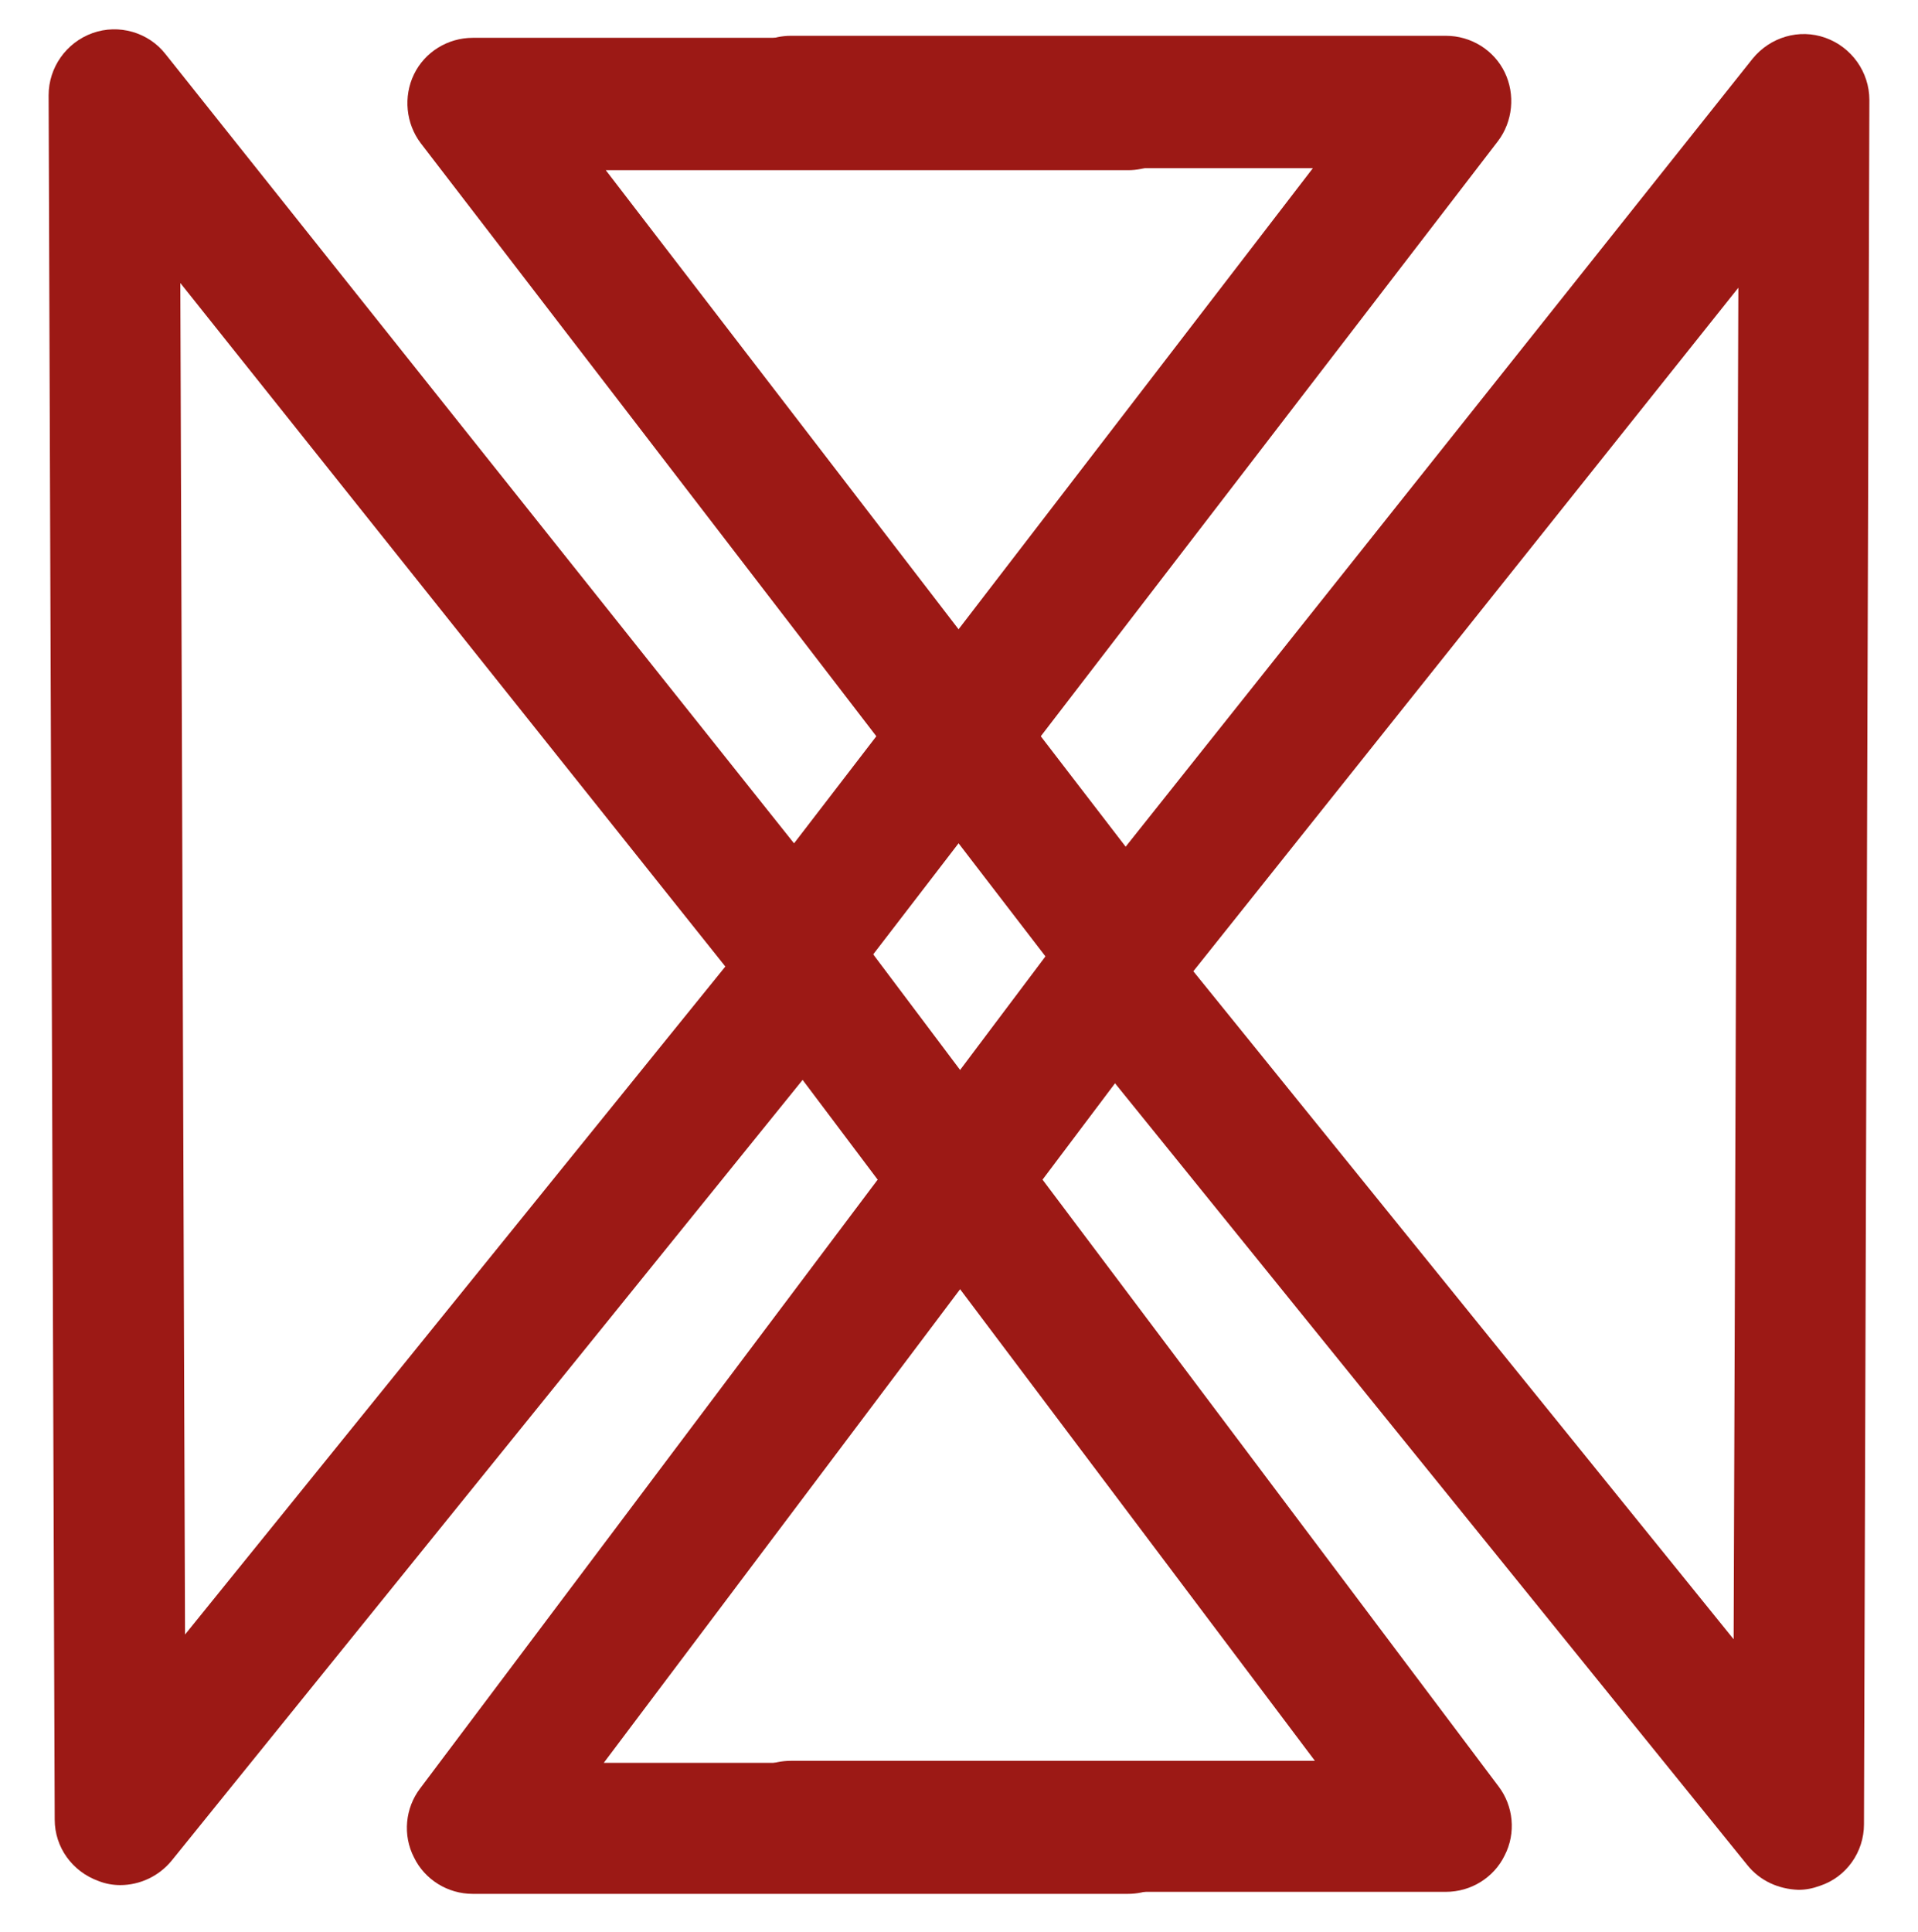 <?xml version="1.0" encoding="utf-8"?>
<!-- Generator: Adobe Illustrator 27.2.0, SVG Export Plug-In . SVG Version: 6.00 Build 0)  -->
<svg version="1.1" id="Capa_1" xmlns="http://www.w3.org/2000/svg" xmlns:xlink="http://www.w3.org/1999/xlink" x="0px" y="0px"
	viewBox="0 0 284 286" style="enable-background:new 0 0 284 286;" xml:space="preserve">
<style type="text/css">
	.st0{fill:#9C1915;}
	.st1{fill:#FFFFFF;}
</style>
<g>
	<g>
		<path class="st0" d="M258.7,276.1L156.7,150c-2.9-3.5-2.9-8.6,0-12.1L259.5,8.7c2.6-3.2,6.9-4.5,10.8-3.1c3.9,1.4,6.5,5.1,6.5,9.2
			L276,270.1c0,4.1-2.6,7.8-6.5,9.1c-1.1,0.4-2.1,0.6-3.2,0.6C263.4,279.7,260.6,278.5,258.7,276.1z M176.7,143.8l80,98.9l0.7-200.1
			L176.7,143.8z"/>
	</g>
	<g>
		<path class="st0" d="M117.1,5.3h97c3.7,0,7.1,2.1,8.7,5.4c1.6,3.3,1.2,7.3-1,10.2l-92.5,120.4l92.6,123.2
			c2.2,2.9,2.6,6.9,0.9,10.2c-1.6,3.3-5,5.4-8.7,5.4h-97c-5.4,0-9.7-4.3-9.7-9.7c0-5.4,4.3-9.7,9.7-9.7h77.6l-85.4-113.5
			c-2.6-3.5-2.6-8.3,0.1-11.7l85-110.6h-77.3c-5.4,0-9.7-4.3-9.7-9.7S111.7,5.3,117.1,5.3z"/>
	</g>
</g>
<g>
	<g>
		<path class="st0" d="M17.8,279.1c-1.1,0-2.2-0.2-3.2-0.6c-3.9-1.4-6.5-5-6.5-9.1L7.2,14.1c0-4.1,2.6-7.8,6.5-9.2
			C17.6,3.5,22,4.8,24.5,8l102.9,129.2c2.8,3.6,2.8,8.6,0,12.1l-102,126.2C23.5,277.8,20.7,279.1,17.8,279.1z M26.7,41.9l0.7,200.1
			l80-98.9L26.7,41.9z"/>
	</g>
	<g>
		<path class="st0" d="M167,5.6h-97c-3.7,0-7.1,2.1-8.7,5.4c-1.6,3.3-1.2,7.3,1,10.2l92.5,120.4L62.2,264.8
			c-2.2,2.9-2.6,6.9-0.9,10.2c1.6,3.3,5,5.4,8.7,5.4h97c5.4,0,9.7-4.3,9.7-9.7c0-5.4-4.3-9.7-9.7-9.7H89.4l85.4-113.5
			c2.6-3.5,2.6-8.3-0.1-11.7l-85-110.6H167c5.4,0,9.7-4.3,9.7-9.7S172.3,5.6,167,5.6z"/>
	</g>
</g>
</svg>

